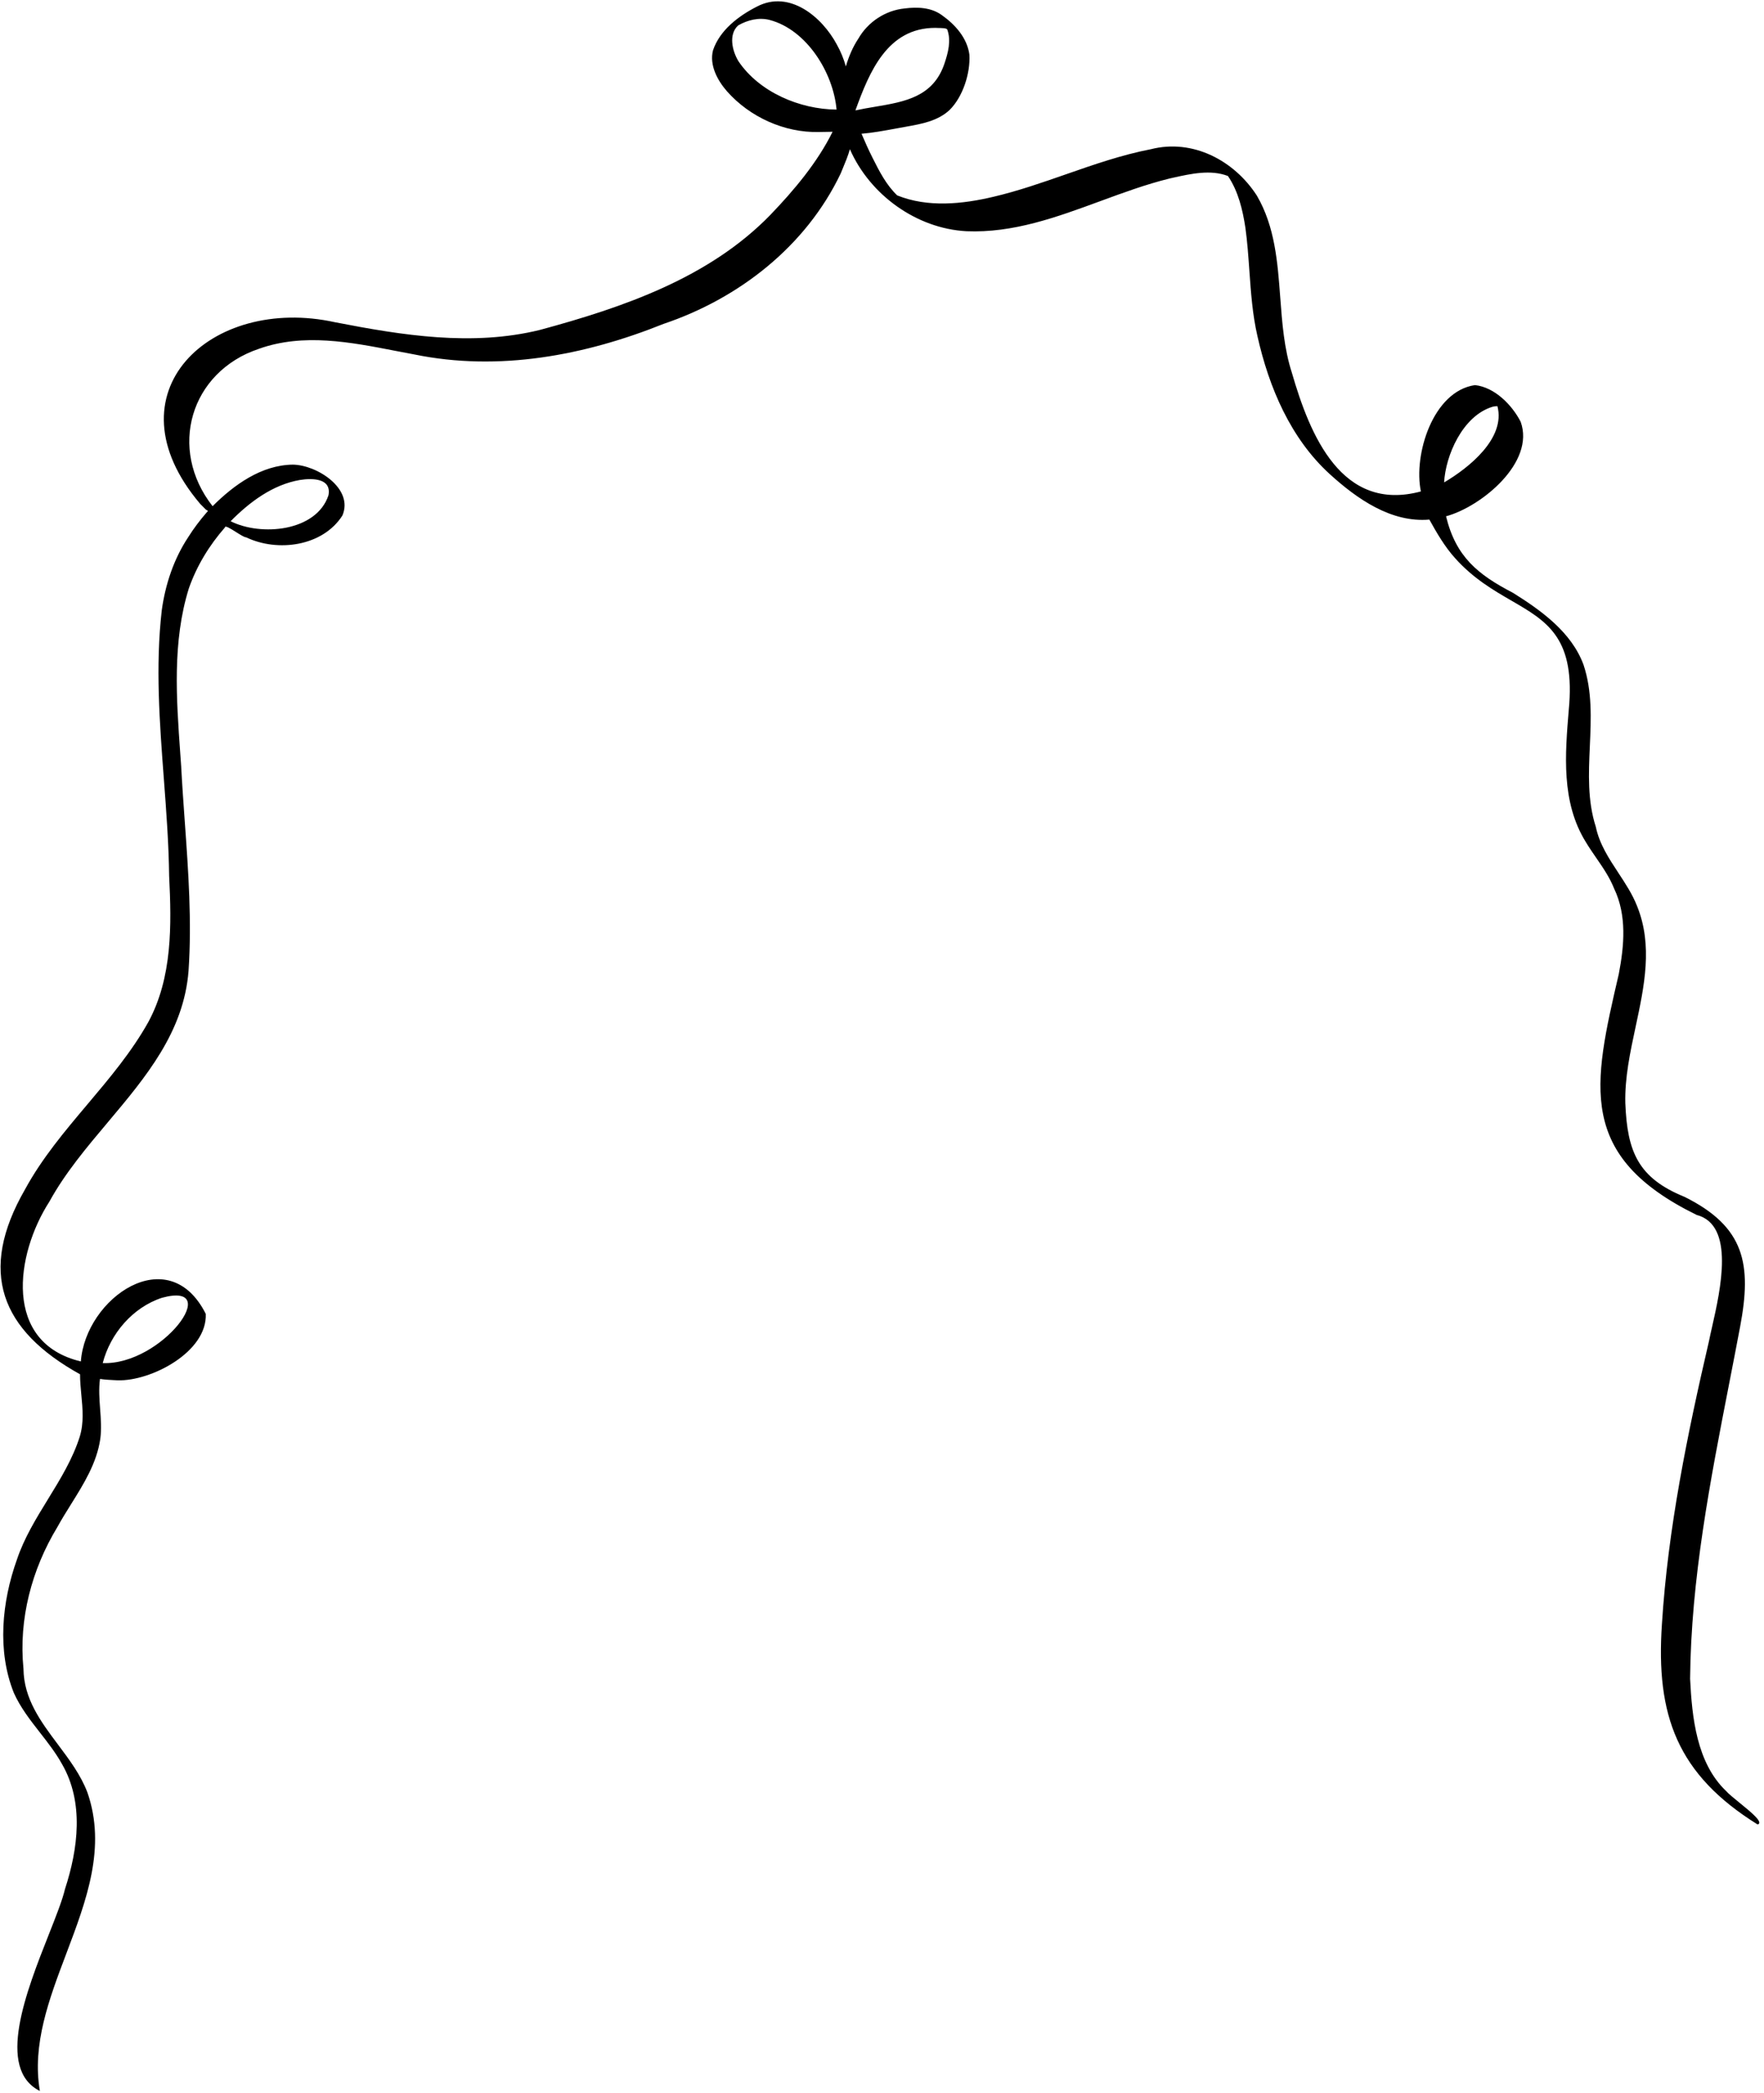 <svg width="322" height="382" viewBox="0 0 322 382" fill="none" xmlns="http://www.w3.org/2000/svg">
<path fill-rule="evenodd" clip-rule="evenodd" d="M150.934 24.069C150.447 24.081 149.961 24.094 149.462 24.094C143.176 24.243 136.84 21.35 132.699 16.66C130.953 14.664 129.456 11.871 130.155 9.177C131.402 5.485 134.844 2.89 138.187 1.194C144.124 -1.899 150.061 3.09 152.755 8.129C153.468 9.398 154.011 10.74 154.401 12.123C154.931 10.33 155.654 8.595 156.697 7.031C158.443 3.988 161.636 1.893 165.128 1.543C167.473 1.244 170.017 1.344 171.963 2.791C174.358 4.487 176.553 6.931 176.952 9.975C177.152 13.367 175.755 17.708 173.31 20.102C171.135 22.104 168.201 22.625 165.401 23.123L165.401 23.123C164.99 23.196 164.582 23.269 164.18 23.345C163.906 23.395 163.631 23.446 163.357 23.496C161.326 23.869 159.294 24.242 157.262 24.413C157.898 25.897 158.546 27.375 159.291 28.833C160.488 31.228 161.785 33.772 163.781 35.668C169.368 37.913 175.655 37.264 181.342 35.917C185.844 34.861 190.208 33.339 194.567 31.819C199.675 30.038 204.775 28.259 210.078 27.236C217.711 25.291 225.294 29.282 229.435 35.718C232.731 41.384 233.212 47.822 233.694 54.273C234.044 58.953 234.395 63.641 235.821 68.046C239.114 79.421 244.901 93.59 259.369 89.698C257.972 83.013 261.564 71.389 269.247 70.291C272.839 70.69 275.982 73.883 277.579 76.976C280.273 84.41 270.395 92.492 263.959 94.238C265.755 101.622 269.746 104.864 276.182 108.207C281.37 111.45 286.858 115.391 289.053 121.328C290.661 126.15 290.435 131.174 290.208 136.204C289.985 141.165 289.762 146.131 291.298 150.912C291.957 154.064 293.686 156.689 295.416 159.317L295.416 159.317C296.698 161.265 297.982 163.214 298.831 165.38C301.742 172.58 300.156 179.986 298.568 187.403C297.57 192.065 296.571 196.73 296.686 201.351C297.035 210.231 299.031 215.02 307.512 218.463C318.538 223.951 319.785 230.785 317.64 242.16C316.989 245.624 316.313 249.09 315.637 252.559C312.164 270.369 308.677 288.253 308.51 306.418C308.859 313.502 309.707 321.734 315.046 326.872C315.506 327.398 316.48 328.189 317.517 329.031L317.517 329.031C319.629 330.746 322.004 332.674 320.833 333.009C306.165 323.879 302.224 313.103 303.371 296.39C304.469 278.979 308.011 261.767 311.952 244.804C312.096 244.074 312.294 243.198 312.516 242.221L312.516 242.22C314.063 235.387 316.734 223.588 309.707 221.755C287.856 211.029 290.749 198.158 295.489 177.803C296.487 172.614 296.986 167.077 294.641 162.187C293.828 160.14 292.593 158.347 291.361 156.56C290.702 155.603 290.044 154.648 289.452 153.656C284.958 146.389 285.687 137.654 286.371 129.474C286.4 129.119 286.43 128.765 286.459 128.412C287.311 116.247 282.237 113.306 275.897 109.631C272.59 107.715 268.939 105.599 265.605 101.871C263.709 99.776 262.213 97.181 260.916 94.837C253.931 95.435 247.695 91.045 242.756 86.555C235.572 80.019 231.63 70.69 229.535 61.361C228.626 57.42 228.343 53.406 228.059 49.385C227.876 46.788 227.692 44.189 227.34 41.605C226.841 38.312 226.043 34.919 224.147 32.126C221.004 30.906 217.377 31.715 214.134 32.438C214.039 32.46 213.943 32.481 213.848 32.502C213.739 32.526 213.629 32.551 213.521 32.575C209.232 33.63 205.028 35.176 200.82 36.723C192.888 39.64 184.944 42.562 176.403 42.203C167.275 41.71 158.791 35.558 155.14 27.238C154.782 28.493 154.26 29.739 153.817 30.798C153.687 31.109 153.563 31.403 153.453 31.677C147.117 44.947 134.894 54.476 121.125 59.116C106.707 64.903 91.041 67.847 75.675 64.704C74.505 64.49 73.326 64.261 72.141 64.031C63.926 62.435 55.398 60.779 47.288 63.656C34.666 67.897 30.625 81.966 38.807 92.392C42.698 88.501 47.737 84.859 53.474 84.809C57.815 84.859 64.6 89.15 62.505 94.089C58.912 99.726 50.681 100.824 44.943 98.08C44.618 98.08 43.841 97.59 43.065 97.101C42.057 96.466 41.052 95.832 41.052 96.284C38.208 99.527 35.913 103.268 34.467 107.409C31.447 117.117 32.191 127.517 32.911 137.603C32.965 138.349 33.018 139.094 33.07 139.837C33.246 143.213 33.489 146.596 33.731 149.982C34.382 159.058 35.034 168.158 34.417 177.204C33.554 188.35 26.621 196.592 19.675 204.85C15.769 209.493 11.86 214.14 9.023 219.311C2.787 228.99 0.542 245.104 14.76 248.496C15.608 236.922 30.775 226.296 37.56 239.816C37.859 246.75 27.582 252.138 21.445 251.939C21.349 251.934 21.251 251.929 21.151 251.924C20.21 251.878 19.109 251.825 18.253 251.689C18.003 253.51 18.14 255.344 18.277 257.177C18.415 259.011 18.552 260.844 18.302 262.665C17.648 267.065 15.297 270.829 12.969 274.556C12.103 275.942 11.241 277.323 10.47 278.729C5.78 286.462 3.386 295.542 4.284 304.572C4.344 310.093 7.454 314.243 10.585 318.421C12.66 321.19 14.745 323.971 15.958 327.172C19.44 337.191 15.773 346.88 12.118 356.539C8.965 364.867 5.822 373.174 7.277 381.651C-0.79 377.618 4.814 363.445 8.897 353.121C10.217 349.781 11.379 346.844 11.867 344.783C14.261 337.449 15.359 328.968 11.318 321.983C10.181 319.933 8.736 318.082 7.294 316.234C5.507 313.946 3.724 311.662 2.537 309.012C-0.556 301.329 0.342 292.349 3.086 284.666C4.411 280.715 6.594 277.162 8.772 273.616C11.022 269.953 13.268 266.297 14.561 262.216C15.331 259.703 15.089 257.145 14.847 254.587C14.729 253.336 14.611 252.086 14.611 250.841C0.143 242.809 -4.098 232.133 4.583 217.066C7.669 211.399 11.82 206.476 15.969 201.556C20.003 196.773 24.034 191.993 27.083 186.534C31.473 178.402 31.324 168.873 30.875 159.893C30.802 153.976 30.354 148.052 29.907 142.129C29.132 131.871 28.357 121.616 29.528 111.4C30.176 106.661 31.723 102.021 34.367 98.03C35.365 96.433 36.512 94.937 37.759 93.49C38.025 93.324 37.975 93.174 37.61 93.041L36.562 91.993C19.3 71.688 38.508 53.828 61.157 58.817C73.48 61.212 86.202 63.257 98.575 60.214C113.691 56.123 129.456 50.735 140.631 39.21C144.947 34.725 149.227 29.63 151.98 24.047C151.628 24.051 151.281 24.06 150.934 24.069ZM152.705 20.003C152.106 13.268 147.267 5.435 140.482 3.639C138.536 3.14 136.491 3.639 134.745 4.637C132.949 6.283 133.647 9.276 134.794 11.172C138.586 16.81 145.97 19.953 152.705 20.003ZM156.148 20.152C158.692 13.118 161.985 5.086 170.716 5.086C170.833 5.099 171.029 5.101 171.257 5.105C171.9 5.114 172.8 5.127 172.911 5.385C173.659 7.43 173.061 9.626 172.412 11.571C170.37 17.697 165.153 18.574 159.743 19.485C158.543 19.686 157.334 19.89 156.148 20.152ZM272.49 74.232C266.952 75.879 263.859 83.213 263.61 88.052C268.1 85.408 274.885 80.019 273.338 74.133C273.039 74.133 272.756 74.166 272.49 74.232ZM29.578 236.872C24.239 238.618 20.148 243.408 18.751 248.796C29.578 249.195 40.952 233.779 29.578 236.872ZM59.96 90.397C57.765 97.032 47.637 97.93 42.1 95.136C45.542 91.644 49.783 88.451 54.772 87.603C56.967 87.254 60.559 87.254 59.96 90.397Z" fill="black"/>
</svg>
